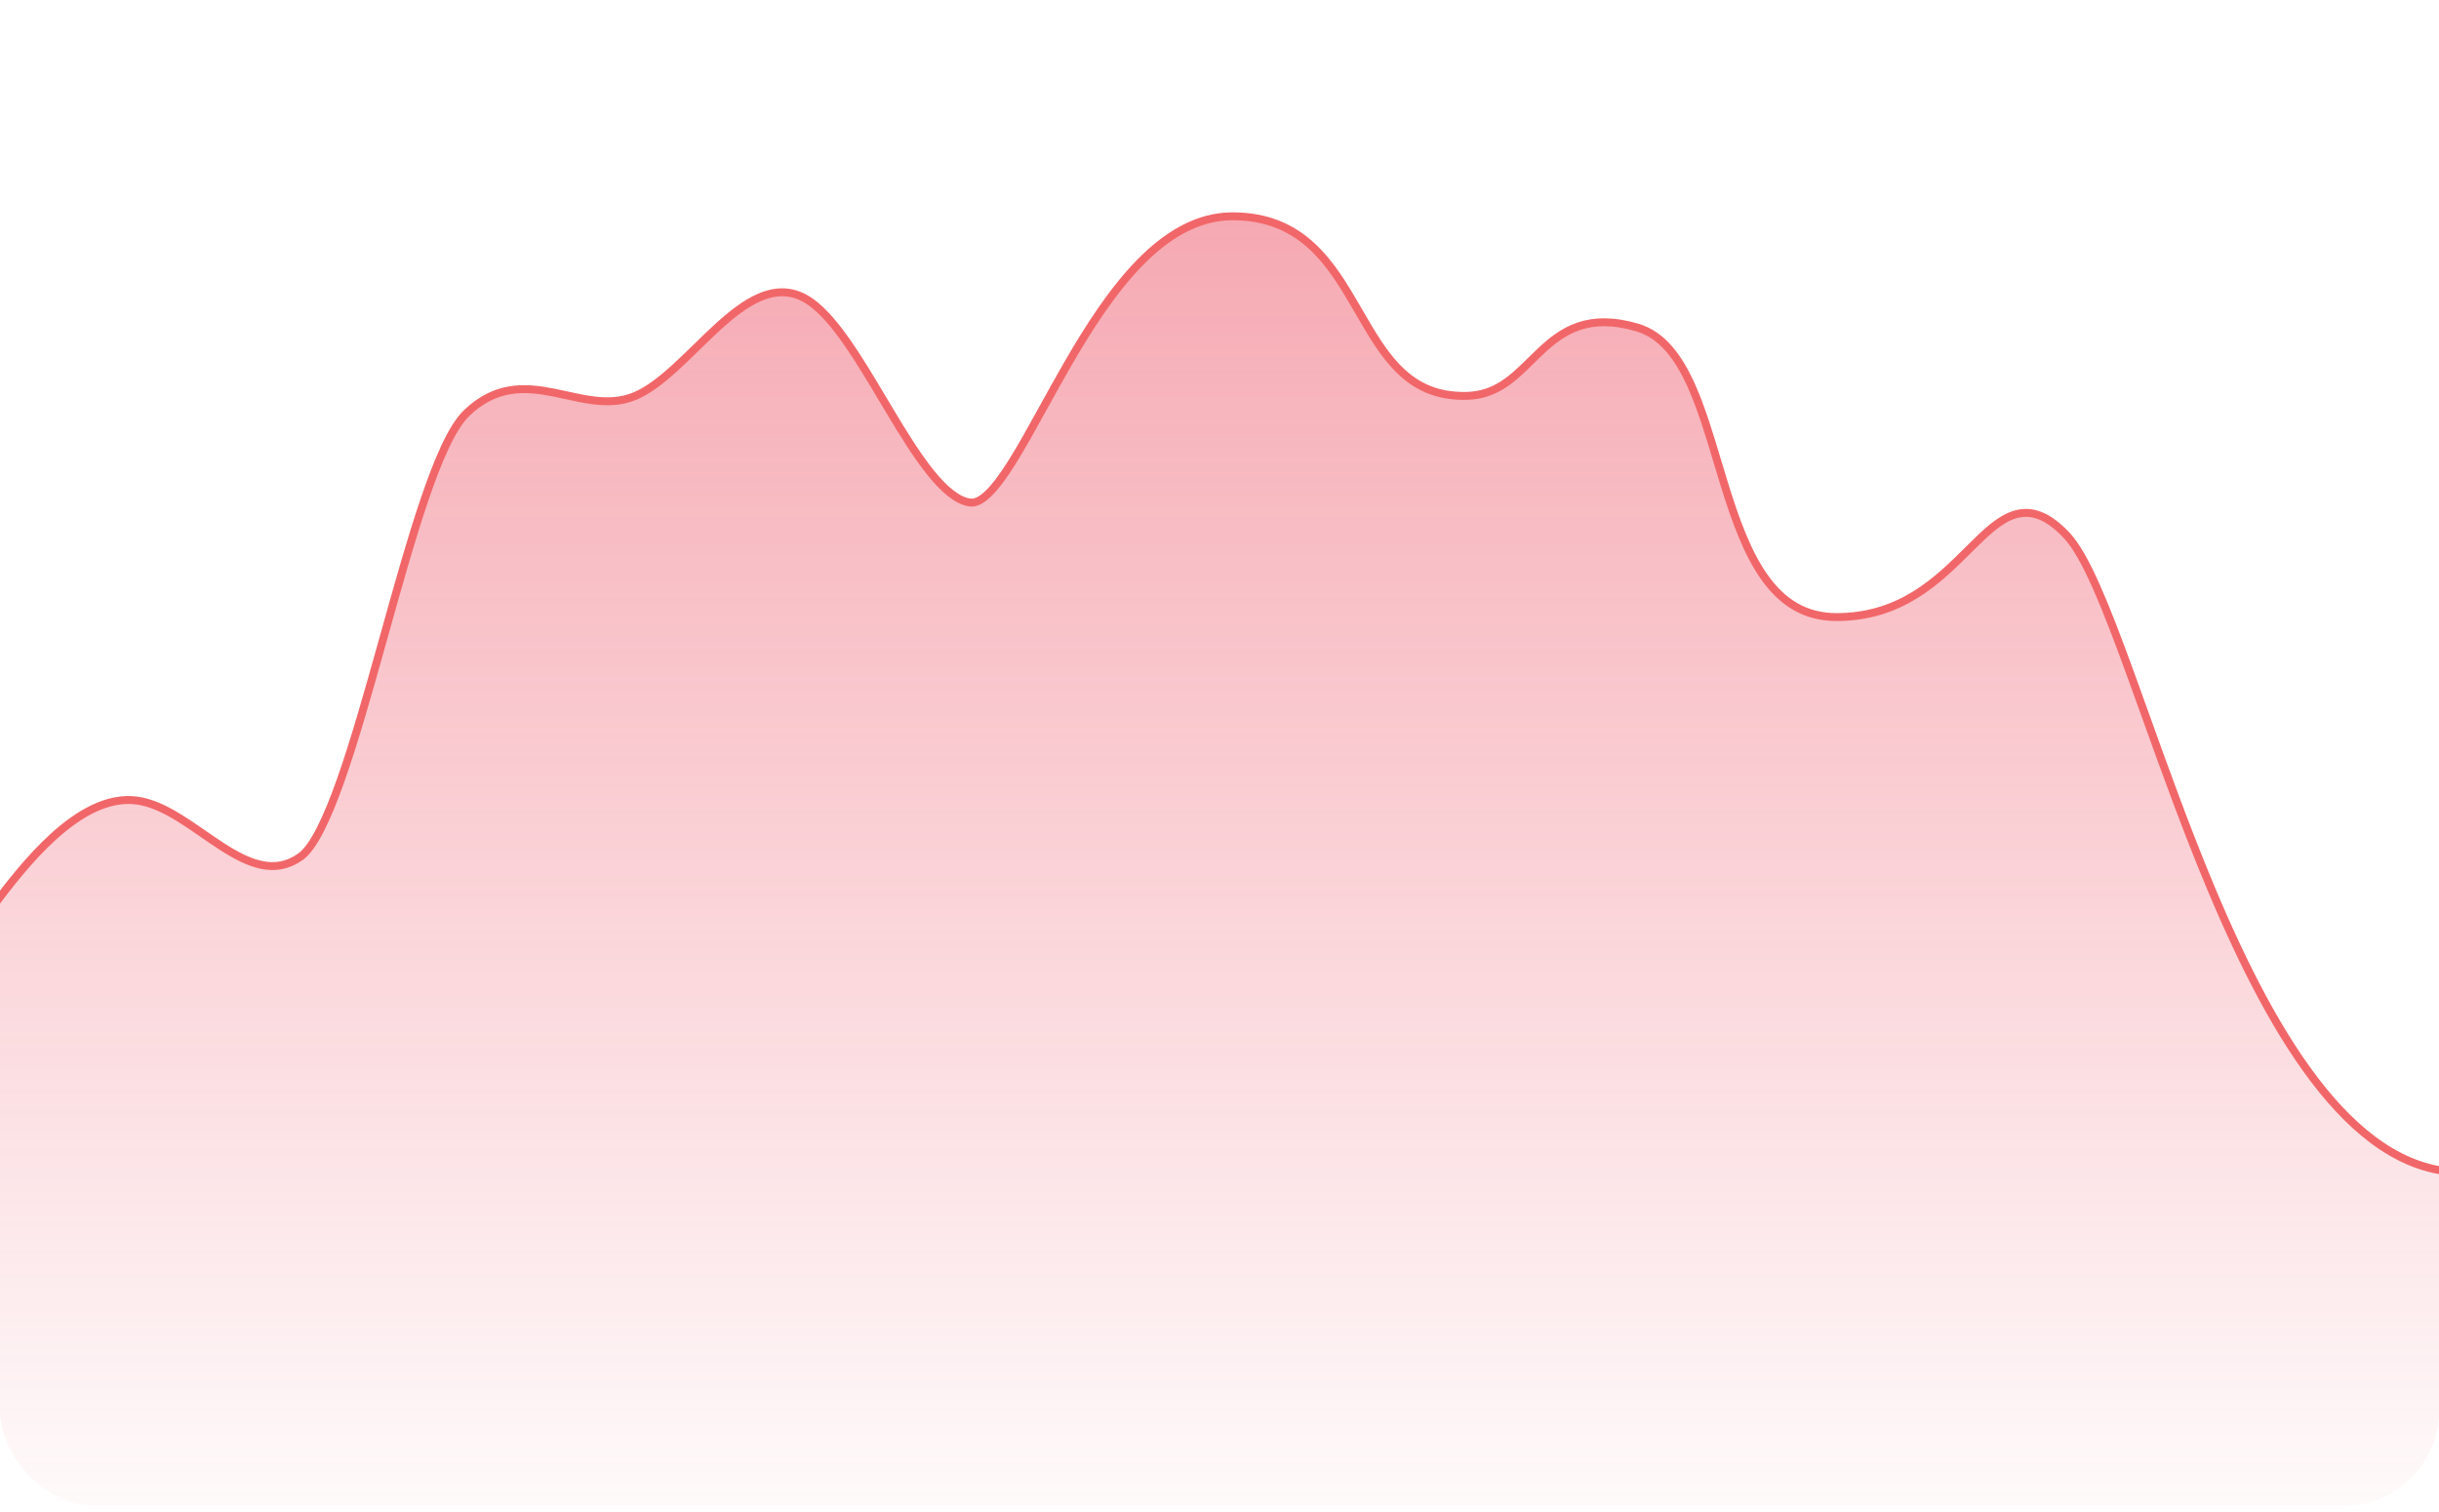 <svg width="308" height="191" viewBox="0 0 308 191" fill="none" xmlns="http://www.w3.org/2000/svg">
<g clip-path="url(#clip0_1094_12796)">
<path d="M-4.249 118.894L-4.35 119.028V119.196V195.364V195.864H-3.85H311.84H312.34V195.364V148.517V147.989L311.813 148.017C304.781 148.394 298.661 144.305 293.258 137.635C287.858 130.969 283.248 121.811 279.24 112.26C276.13 104.846 273.393 97.224 270.934 90.373C270.225 88.399 269.54 86.49 268.875 84.668C267.391 80.6 266.008 76.965 264.705 74.039C263.409 71.13 262.167 68.862 260.946 67.577C259.761 66.329 258.653 65.525 257.579 65.112C256.491 64.693 255.462 64.683 254.468 64.978C253.487 65.269 252.56 65.85 251.649 66.58C250.738 67.31 249.813 68.213 248.847 69.172C248.751 69.269 248.653 69.365 248.556 69.462C244.726 73.27 240.037 77.934 231.921 77.934C227.844 77.934 225.007 75.978 222.832 72.918C220.639 69.833 219.144 65.658 217.793 61.301C217.491 60.327 217.196 59.344 216.902 58.363C215.89 54.988 214.887 51.644 213.639 48.831C212.032 45.209 209.951 42.301 206.751 41.361C203.695 40.463 201.329 40.543 199.359 41.212C197.399 41.877 195.884 43.108 194.506 44.409C194.112 44.78 193.731 45.156 193.353 45.527C191.046 47.795 188.9 49.906 185.217 49.998C181.457 50.093 178.851 48.785 176.769 46.762C174.733 44.784 173.198 42.127 171.598 39.356C171.54 39.256 171.482 39.156 171.424 39.056C169.777 36.205 168.042 33.266 165.622 31.049C163.179 28.811 160.049 27.318 155.642 27.318C151.173 27.318 147.276 29.744 143.864 33.254C140.451 36.766 137.466 41.42 134.818 46.006C133.738 47.874 132.719 49.723 131.749 51.484C130.321 54.074 128.999 56.473 127.747 58.46C126.699 60.123 125.727 61.452 124.818 62.33C123.896 63.222 123.136 63.557 122.495 63.468C120.949 63.254 119.303 61.903 117.553 59.739C115.825 57.6 114.088 54.788 112.332 51.854C112.063 51.404 111.794 50.952 111.524 50.499C110.041 48.008 108.547 45.499 107.052 43.344C105.296 40.813 103.486 38.688 101.62 37.666C99.7 36.614 97.78 36.752 95.92 37.554C94.085 38.346 92.279 39.795 90.519 41.41C89.66 42.198 88.803 43.035 87.952 43.865L87.877 43.938C86.999 44.795 86.128 45.643 85.259 46.435C83.512 48.026 81.812 49.35 80.144 50.036C78.494 50.714 76.833 50.783 75.129 50.588C73.945 50.452 72.776 50.195 71.578 49.932C71.029 49.811 70.474 49.689 69.908 49.577C68.139 49.226 66.314 48.983 64.471 49.276C62.613 49.572 60.767 50.406 58.942 52.154C57.996 53.06 57.087 54.559 56.205 56.438C55.316 58.329 54.432 60.654 53.553 63.254C51.874 68.217 50.196 74.228 48.523 80.221C48.443 80.507 48.363 80.793 48.283 81.079C46.528 87.363 44.779 93.571 43.032 98.519C42.158 100.993 41.29 103.137 40.428 104.812C39.557 106.504 38.725 107.648 37.953 108.197C36.32 109.355 34.709 109.575 33.079 109.247C31.421 108.914 29.733 108.012 27.99 106.889C27.209 106.386 26.428 105.846 25.639 105.301C25.55 105.239 25.462 105.178 25.372 105.116C24.496 104.511 23.61 103.904 22.721 103.352C20.951 102.254 19.123 101.344 17.26 101.103C13.52 100.617 9.864 102.841 6.776 105.637C3.672 108.446 1.018 111.946 -0.732 114.256L-0.741 114.267L-4.249 118.894Z" fill="url(#paint0_linear_1094_12796)" stroke="#F16769"/>
</g>
<defs>
<linearGradient id="paint0_linear_1094_12796" x1="153.995" y1="27.531" x2="153.995" y2="200.545" gradientUnits="userSpaceOnUse">
<stop stop-color="#EA3C51" stop-opacity="0.44"/>
<stop offset="1" stop-color="#EA3C51" stop-opacity="0"/>
</linearGradient>
<clipPath id="clip0_1094_12796">
<rect y="0.182" width="308" height="190" rx="12" fill="white"/>
</clipPath>
</defs>
</svg>
